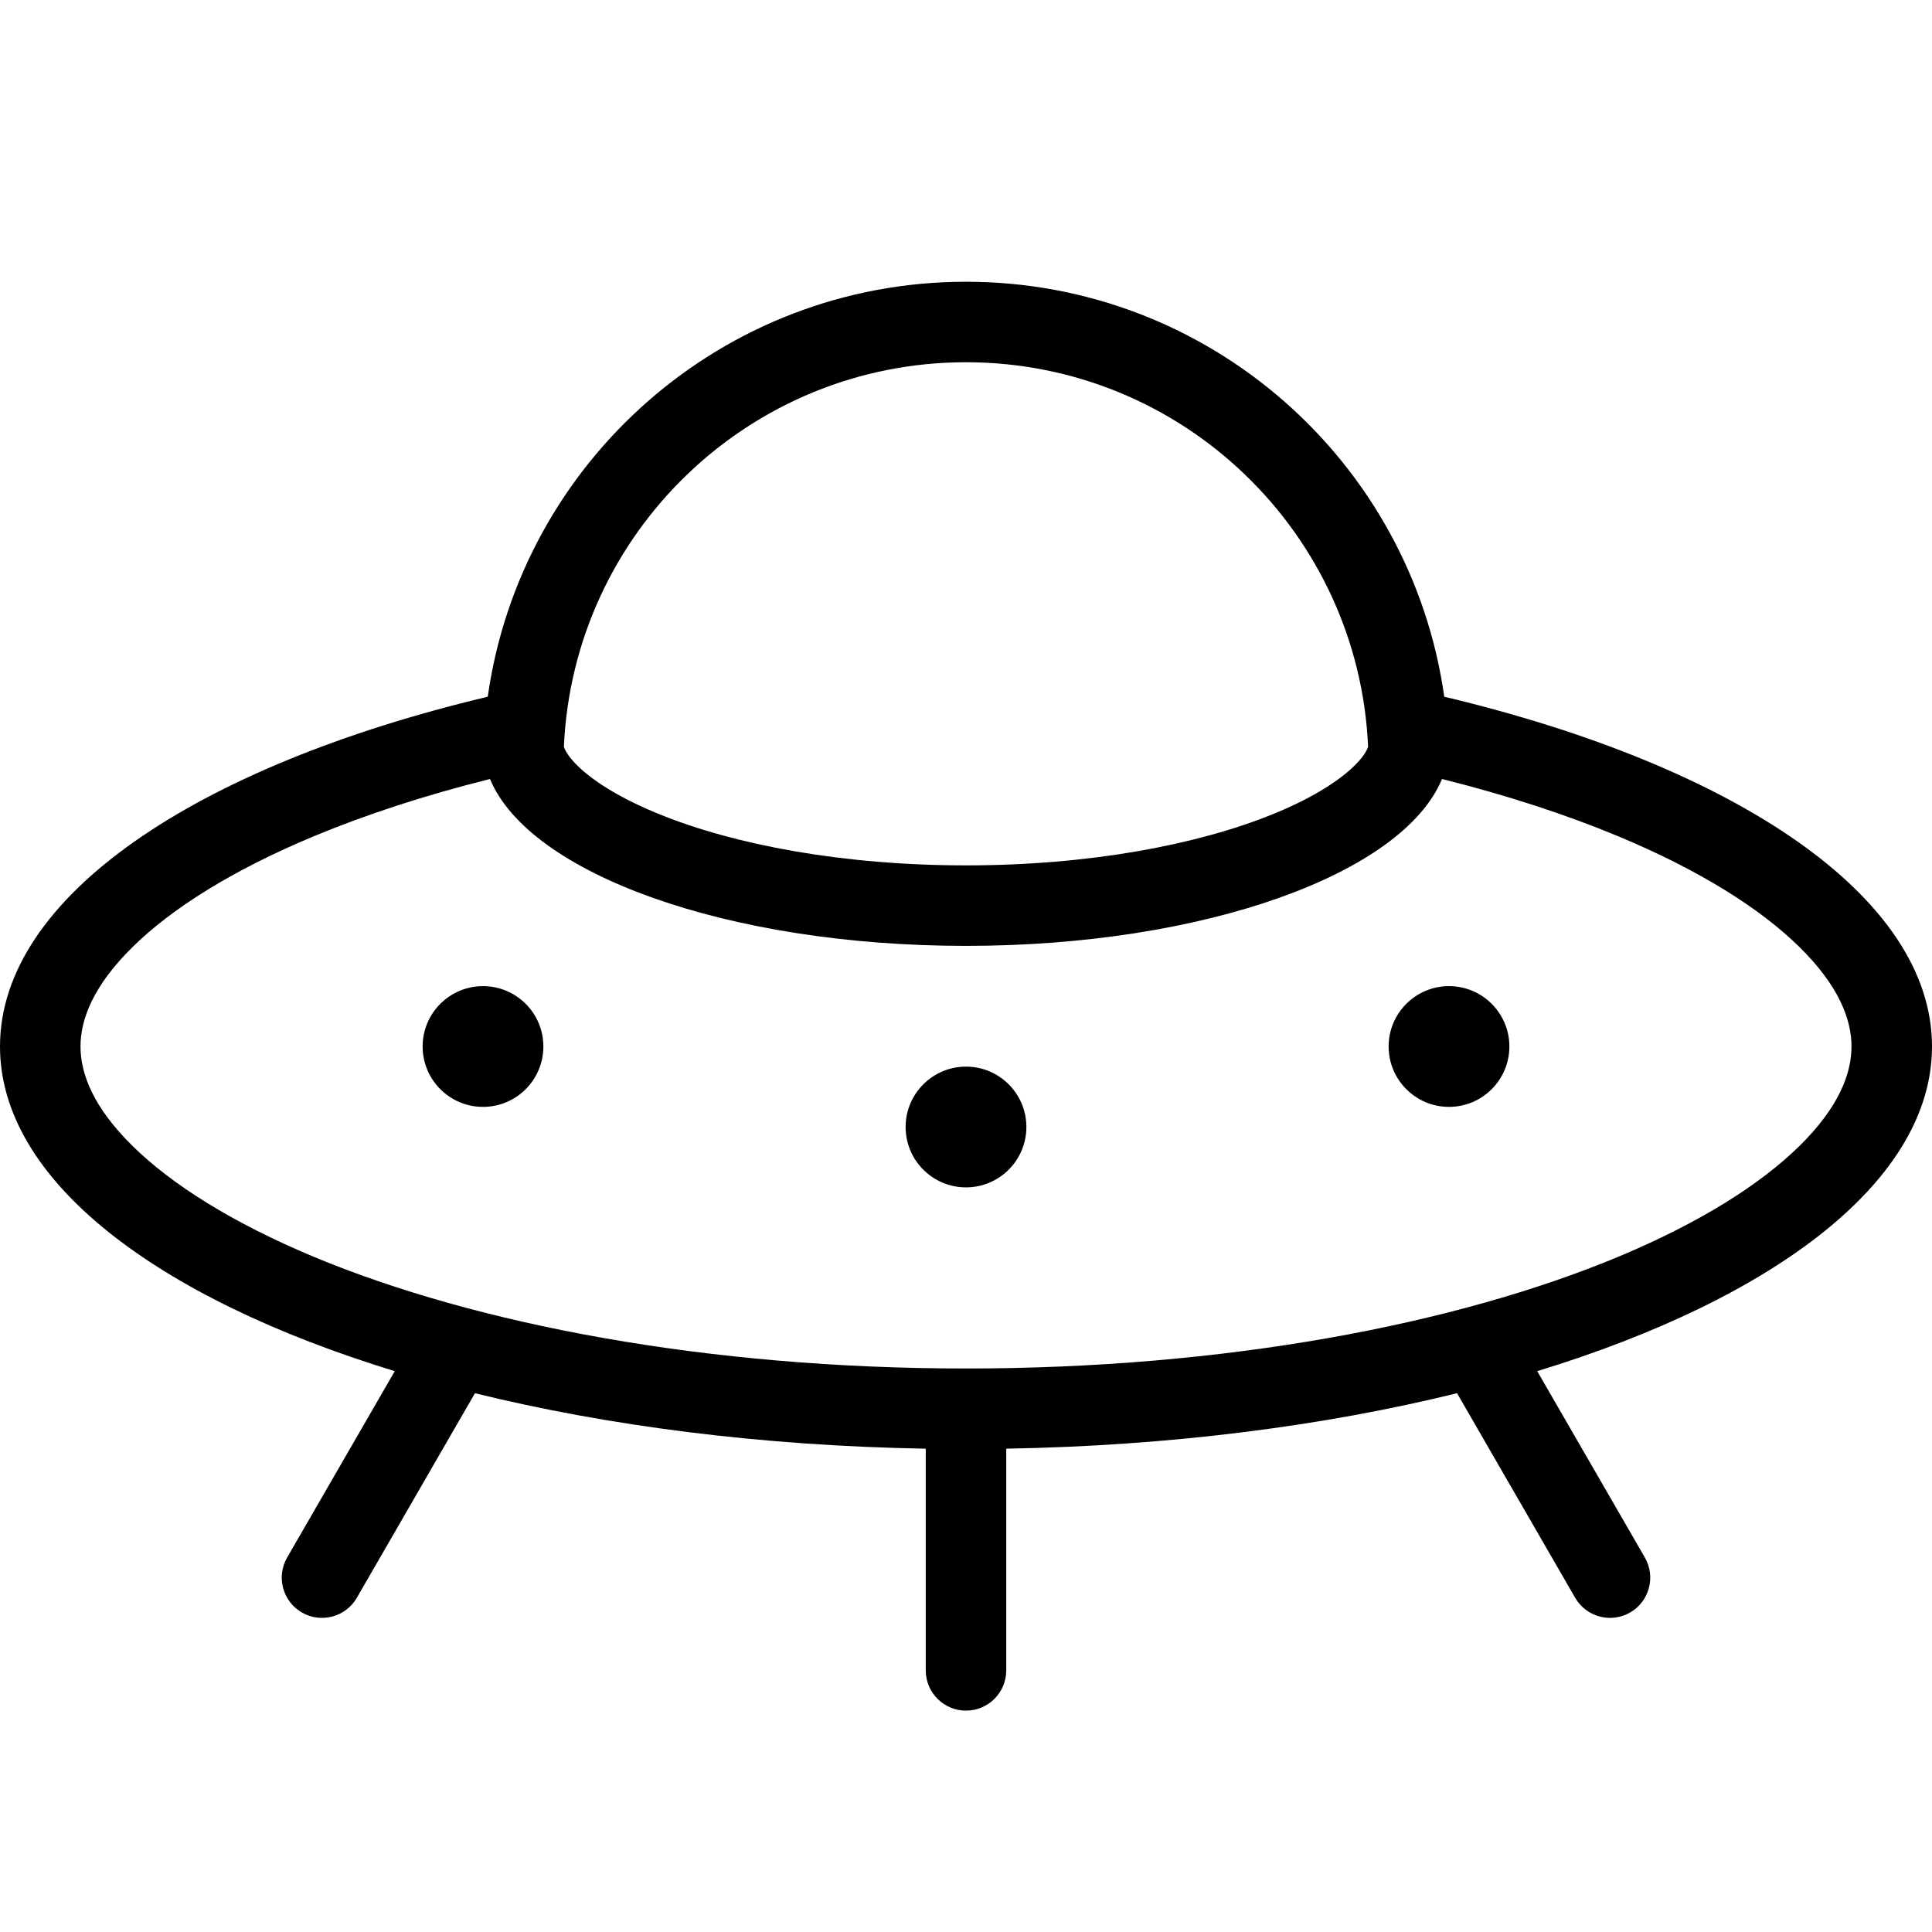 <svg width="24" height="24" viewBox="0 0 24 24" fill="none" xmlns="http://www.w3.org/2000/svg">
<path d="M12.75 14C12.75 14.414 12.414 14.75 12 14.75C11.586 14.75 11.25 14.414 11.25 14C11.25 13.586 11.586 13.25 12 13.25C12.414 13.25 12.75 13.586 12.75 14Z" fill="black"/>
<path d="M6 13.75C6.414 13.75 6.75 13.414 6.75 13C6.75 12.586 6.414 12.25 6 12.25C5.586 12.25 5.25 12.586 5.25 13C5.25 13.414 5.586 13.75 6 13.75Z" fill="black"/>
<path d="M18.75 13C18.75 13.414 18.414 13.75 18 13.75C17.586 13.75 17.25 13.414 17.25 13C17.25 12.586 17.586 12.25 18 12.25C18.414 12.25 18.75 12.586 18.75 13Z" fill="black"/>
<path fill-rule="evenodd" clip-rule="evenodd" d="M6.059 8.655C2.44 9.516 0 11.139 0 13C0 14.655 1.93 16.123 4.904 17.033L3.567 19.348C3.429 19.587 3.511 19.893 3.75 20.031C3.989 20.169 4.295 20.087 4.433 19.848L5.9 17.307C7.553 17.714 9.461 17.961 11.5 17.996V20.75C11.5 21.026 11.724 21.25 12 21.25C12.276 21.25 12.5 21.026 12.5 20.75V17.996C14.539 17.961 16.447 17.714 18.1 17.307L19.567 19.848C19.705 20.087 20.011 20.169 20.25 20.031C20.489 19.893 20.571 19.587 20.433 19.348L19.096 17.033C22.07 16.123 24 14.655 24 13C24 11.139 21.56 9.516 17.941 8.655C17.53 5.741 15.027 3.5 12 3.5C8.973 3.5 6.47 5.741 6.059 8.655ZM12 10.75C13.529 10.75 14.873 10.495 15.809 10.115C16.278 9.925 16.602 9.72 16.797 9.539C16.942 9.404 16.983 9.315 16.995 9.276C16.878 6.619 14.687 4.5 12 4.5C9.314 4.5 7.122 6.619 7.005 9.276C7.017 9.315 7.058 9.404 7.202 9.539C7.398 9.72 7.722 9.925 8.192 10.115C9.127 10.495 10.471 10.75 12 10.75ZM17.913 9.677C18.718 9.878 19.452 10.118 20.101 10.388C21.114 10.81 21.869 11.287 22.355 11.766C22.838 12.242 23 12.658 23 13C23 13.342 22.838 13.759 22.355 14.234C21.869 14.713 21.114 15.19 20.101 15.613C18.078 16.455 15.215 17 12 17C8.785 17 5.922 16.455 3.899 15.613C2.886 15.19 2.131 14.713 1.645 14.234C1.162 13.759 1 13.342 1 13C1 12.658 1.162 12.242 1.645 11.766C2.131 11.287 2.886 10.81 3.899 10.388C4.548 10.118 5.282 9.878 6.087 9.677C6.574 10.854 9.036 11.75 12 11.75C14.964 11.75 17.426 10.854 17.913 9.677Z" fill="black"/>
</svg>
